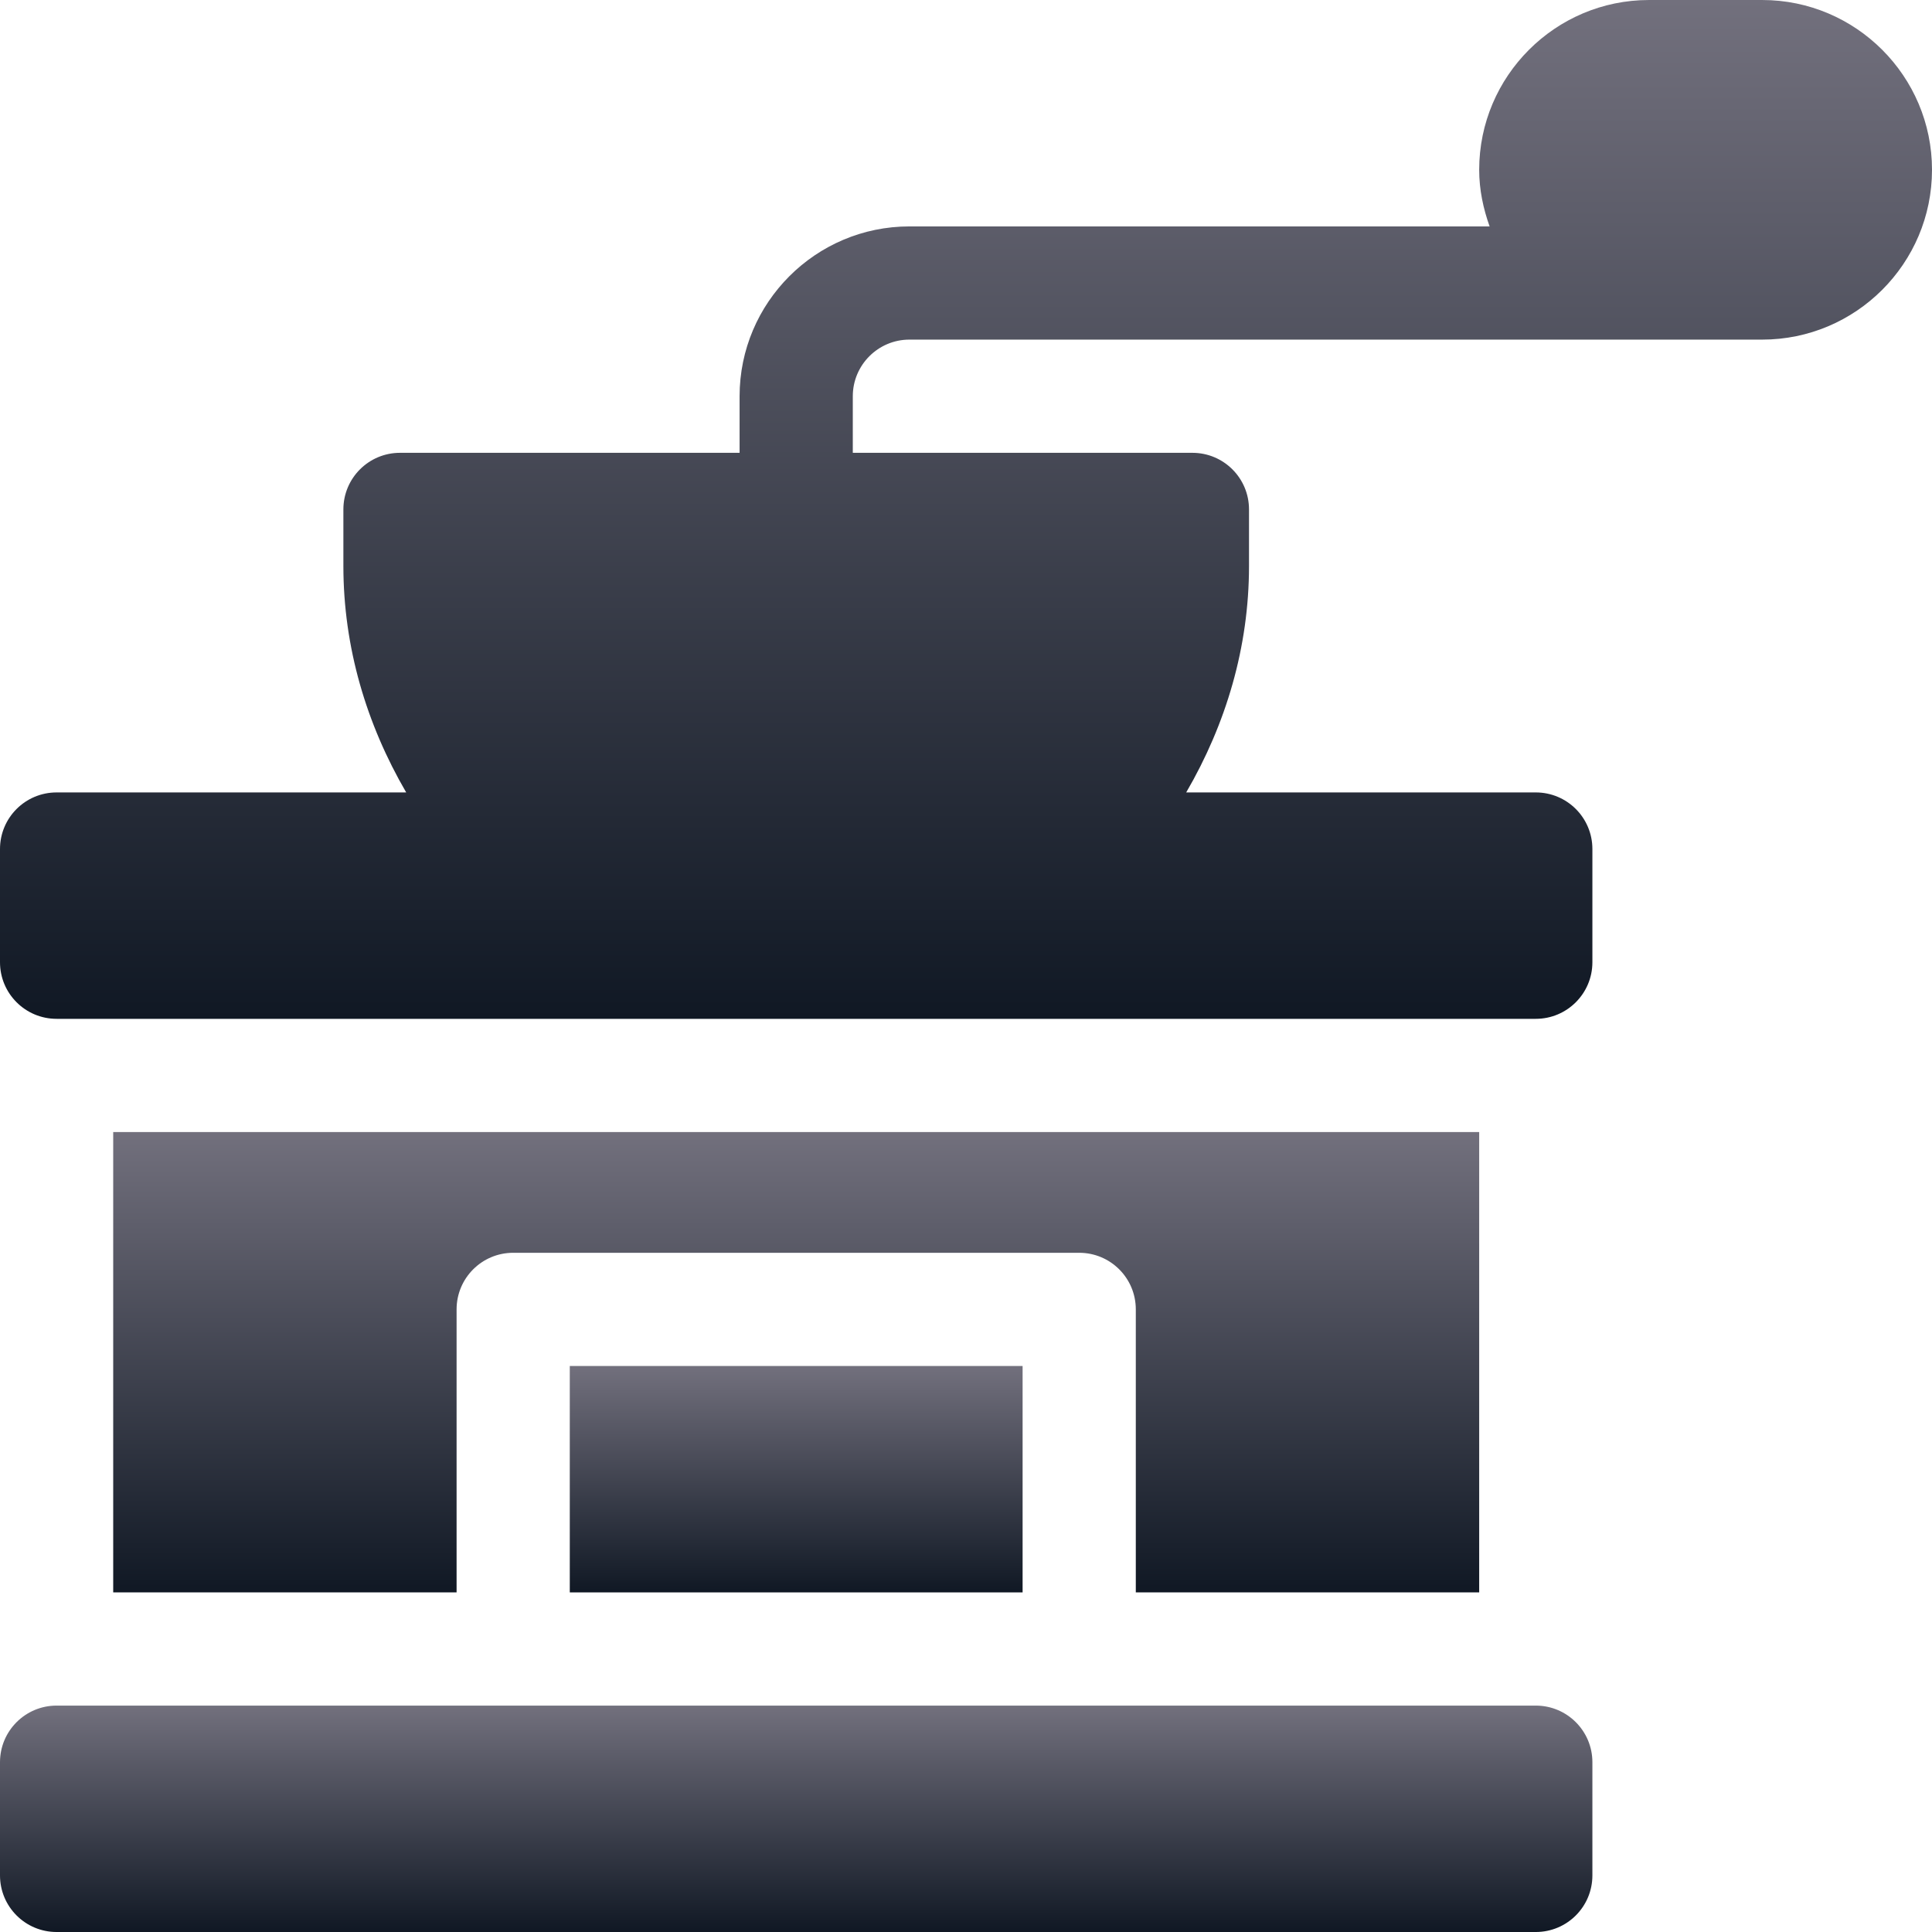 <svg width="512" height="512" viewBox="0 0 512 512" fill="none" xmlns="http://www.w3.org/2000/svg">
<g clip-path="url(#clip0_10025_60460)">
<path d="M271 362.002H151V422.002H271V362.002Z" fill="url(#paint0_linear_10025_60460)"/>
<path d="M30 300.002V422.002H121V347.002C121 338.711 127.709 332.002 136 332.002H286C294.291 332.002 301 338.711 301 347.002V422.002H392V300.002H30Z" fill="url(#paint1_linear_10025_60460)"/>
<path d="M407 452.002C359.962 452.002 60.634 452.002 15 452.002C6.718 452.002 0 458.715 0 467.002V497.002C0 505.293 6.709 512.002 15 512.002H407C415.291 512.002 422 505.293 422 497.002V467.002C422 458.716 415.284 452.002 407 452.002Z" fill="url(#paint2_linear_10025_60460)"/>
<path d="M467 0.002H437C412.186 0.002 392 20.188 392 45.002C392 50.286 393.082 55.287 394.763 60.002H241C216.186 60.002 196 80.188 196 105.002V120.002H106C97.709 120.002 91 126.711 91 135.002V150.002C91 171.499 97.097 191.884 107.644 210.002H15C6.709 210.002 0 216.711 0 225.002V255.002C0 263.289 6.714 270.002 15 270.002H407C415.284 270.002 422 263.286 422 255.002V225.002C422 216.711 415.291 210.002 407 210.002H314.356C324.903 191.884 331 171.499 331 150.002V135.002C331 126.711 324.291 120.002 316 120.002H226V105.002C226 96.726 232.724 90.002 241 90.002C368.802 90.002 338.099 90.002 467 90.002C491.814 90.002 512 69.816 512 45.002C512 20.188 491.814 0.002 467 0.002Z" fill="url(#paint3_linear_10025_60460)"/>
</g>
<defs>
<linearGradient id="paint0_linear_10025_60460" x1="211" y1="362.002" x2="211" y2="422.002" gradientUnits="userSpaceOnUse">
<stop stop-color="#72707D"/>
<stop offset="1" stop-color="#101824"/>
</linearGradient>
<linearGradient id="paint1_linear_10025_60460" x1="211" y1="300.002" x2="211" y2="422.002" gradientUnits="userSpaceOnUse">
<stop stop-color="#72707D"/>
<stop offset="1" stop-color="#101824"/>
</linearGradient>
<linearGradient id="paint2_linear_10025_60460" x1="211" y1="452.002" x2="211" y2="512.002" gradientUnits="userSpaceOnUse">
<stop stop-color="#72707D"/>
<stop offset="1" stop-color="#101824"/>
</linearGradient>
<linearGradient id="paint3_linear_10025_60460" x1="256" y1="0.002" x2="256" y2="270.002" gradientUnits="userSpaceOnUse">
<stop stop-color="#72707D"/>
<stop offset="1" stop-color="#101824"/>
</linearGradient>
<clipPath id="clip0_10025_60460">
<rect width="512" height="512" fill="white" transform="translate(0 0.002)"/>
</clipPath>
</defs>
</svg>
